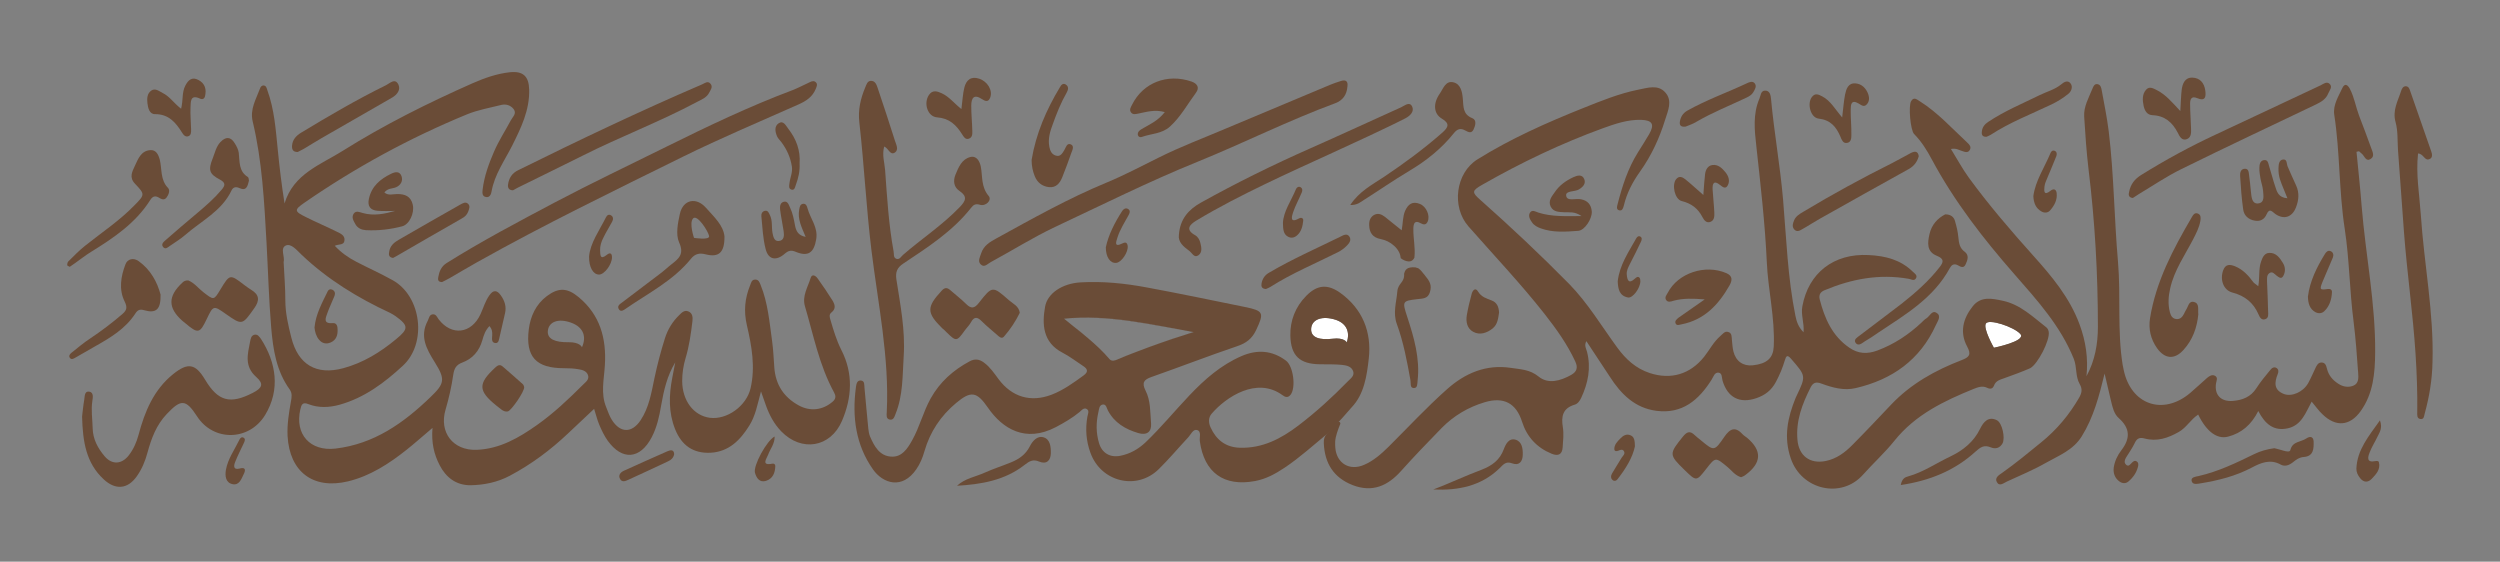 <?xml version="1.0" encoding="utf-8"?>
<!-- Generator: Adobe Illustrator 27.0.1, SVG Export Plug-In . SVG Version: 6.00 Build 0)  -->
<svg version="1.1" id="Layer_1" xmlns="http://www.w3.org/2000/svg" xmlns:xlink="http://www.w3.org/1999/xlink" x="0px" y="0px"
	 viewBox="0 0 380.69 85.53" style="enable-background:new 0 0 380.69 85.53;" xml:space="preserve">
<rect x="0" y="0" width="380.69" height="85.53" fill="#808080" stroke="none"/>
<style type="text/css">
	.st0{fill:#6A4C37;}
	.st1{fill:#FFFFFF;}
	.st2{fill:#3F180E;}
	.st3{fill:#694B36;}
</style>
<g>
	<path id="XMLID_288_" class="st0" d="M27.73,48.82c0.16,0.14,0.33,0.28,0.49,0.4c1.95,1.64,2.2,1.59,3.28-0.68
		c0.96-2.02,1.03-2.04,2.79-0.8c2.6,1.83,2.58,1.81,4.44-0.82c0.82-1.15,0.78-2.02-0.45-2.77c-0.37-0.23-0.71-0.47-1.05-0.73
		c-2.23-1.71-2.23-1.71-3.69,0.7c-0.99,1.64-0.98,1.6-2.58,0.37c-0.78-0.61-1.41-1.45-2.3-1.79c-0.44-0.02-0.7,0.14-0.92,0.37
		C25.55,45.12,25.57,46.88,27.73,48.82z"/>
	<path id="XMLID_287_" class="st0" d="M20.61,47.74c0.33-0.51,0.66-0.7,1.31-0.51c1.85,0.54,2.58-0.09,2.53-2.37
		c-0.49-1.86-1.48-3.76-3.33-5.09c-0.77-0.56-1.71-0.37-2.02,0.49c-0.7,1.83-1.03,3.83-0.12,5.65c0.45,0.91,0.3,1.34-0.31,1.88
		c-1.57,1.36-3.22,2.6-4.95,3.76c-0.98,0.64-1.86,1.39-2.79,2.13c-0.24,0.19-0.52,0.47-0.3,0.8c0.24,0.35,0.58,0.14,0.85-0.02
		c1.01-0.58,2.02-1.17,3.03-1.74C16.84,51.41,19.11,50.05,20.61,47.74z"/>
	<path id="XMLID_286_" class="st0" d="M11.4,40.09c0.82-0.58,1.62-1.22,2.47-1.74c3.45-2.13,6.78-4.37,9.01-7.89
		c0.35-0.56,0.73-0.71,1.31-0.37c0.37,0.23,0.78,0.45,1.15,0.02c0.35-0.44,0.59-1.13,0.26-1.48c-1.22-1.24-0.91-2.88-1.27-4.32
		c-0.21-0.77-0.56-1.52-1.45-1.45c-1.38,0.1-1.83,1.29-2.32,2.35c-0.42,0.91-0.94,1.79,0,2.77c1.55,1.62,1.5,1.67-0.09,3.29
		c-2.27,2.34-4.98,4.13-7.51,6.15c-0.91,0.73-1.73,1.57-2.56,2.39c-0.12,0.12-0.17,0.38-0.16,0.58c0,0.07,0.23,0.16,0.38,0.24
		C10.88,40.45,11.14,40.28,11.4,40.09z"/>
	<path id="XMLID_285_" class="st0" d="M24.87,37.65c0.33,0.37,0.68,0.02,0.98-0.19c0.78-0.54,1.62-1.05,2.34-1.67
		c2.46-2.16,5.56-3.62,7.06-6.78c0.26-0.54,0.68-0.61,1.2-0.37c1.1,0.49,1.25-0.3,1.46-1.12c-0.03-0.17-0.03-0.47-0.16-0.56
		c-1.41-0.87-1.24-2.32-1.39-3.68c-0.07-0.51-0.33-1.01-0.61-1.46c-0.63-1.05-1.39-1.03-2.2-0.17c-0.63,0.68-0.82,1.6-1.15,2.44
		c-0.71,1.78-0.56,2.39,1.06,3.24c0.94,0.49,0.84,0.92,0.28,1.57c-1.1,1.31-2.37,2.42-3.68,3.52c-1.66,1.38-3.26,2.77-4.86,4.16
		C24.91,36.84,24.46,37.19,24.87,37.65z"/>
	<path id="XMLID_284_" class="st0" d="M30.49,15.03c0.35,0.16,0.64,0,0.73-0.38c0.24-1.03,0.02-1.92-0.98-2.46
		c-0.99-0.54-1.57-0.02-2.02,0.85c-0.54,1.03-0.31,2.18-0.64,3.52c-1.1-0.84-1.74-1.88-2.81-2.4c-0.56-0.28-1.13-0.8-1.76-0.35
		c-0.61,0.45-0.64,1.2-0.56,1.9c0.09,0.75,0.3,1.69,1.17,1.67c2.07,0,3.14,1.27,4.1,2.81c0.19,0.31,0.45,0.66,0.87,0.58
		c0.54-0.12,0.51-0.63,0.51-1.05c-0.02-1.12-0.14-2.23-0.09-3.35C29.07,15.57,28.9,14.29,30.49,15.03z"/>
	<path id="XMLID_283_" class="st0" d="M36.48,71.35c-0.99,0.24-0.89-0.44-0.68-0.98c0.4-1.03,0.92-2,1.38-3.01
		c0.1-0.23,0.21-0.54-0.09-0.71c-0.28-0.17-0.52,0.05-0.63,0.3c-0.73,1.52-1.76,2.91-2.06,4.6c-0.16,0.92-0.05,1.97,1.03,2.18
		c1.03,0.21,1.34-0.85,1.71-1.59C37.44,71.54,37.35,71.09,36.48,71.35z"/>
	<path id="XMLID_282_" class="st0" d="M126.47,48.75c-0.12-0.42-0.28-0.84,0.14-1.17c0.75-0.58,0.51-1.25,0.14-1.85
		c-0.7-1.13-1.46-2.23-2.23-3.31c-0.3-0.44-0.87-0.78-1.08-0.09c-0.42,1.39-1.32,2.75-0.87,4.29c1.31,4.43,2.18,9.01,4.43,13.12
		c0.28,0.51,0.33,0.96-0.19,1.41c-1.52,1.32-3.42,1.55-5.19,0.58c-2.28-1.25-3.52-3.17-3.71-5.77c-0.1-1.38-0.16-2.77-0.35-4.13
		c-0.4-2.84-0.63-5.72-1.73-8.42c-0.16-0.4-0.3-0.85-0.84-0.84c-0.56,0.02-0.61,0.51-0.77,0.89c-0.8,1.97-0.99,3.9-0.49,6.06
		c0.73,3.14,1.32,6.36,0.56,9.62c-0.64,2.7-3.59,4.81-6.19,4.48c-2.49-0.33-4.2-2.61-4.22-5.59c0-1.18,0.17-2.34,0.51-3.47
		c0.56-1.85,0.82-3.73,1.05-5.65c0.07-0.58,0.03-1.24-0.64-1.5c-0.59-0.23-1.01,0.21-1.38,0.58c-1.01,0.98-1.73,2.16-2.16,3.5
		c-0.64,2.02-1.18,4.08-1.62,6.17c-0.45,2.18-0.82,4.41-2.09,6.33c-1.32,1.99-3.1,1.99-4.39-0.07c-0.37-0.58-0.58-1.25-0.84-1.88
		c-0.89-2.13-0.33-4.29-0.21-6.47c0.24-4.03-0.73-7.6-3.97-10.3c-1.73-1.45-3.07-1.53-4.88-0.17c-1.67,1.25-2.49,3.08-2.74,5.05
		c-0.52,4.2,1.12,5.92,5.35,5.92c0.75,0,1.5,0.03,2.23,0.16c0.58,0.09,1.2,0.26,1.43,0.87c0.24,0.68-0.33,1.06-0.73,1.46
		c-2.21,2.21-4.51,4.39-7.07,6.19c-2.74,1.93-5.65,3.62-9.17,3.75c-3.59,0.12-5.72-2.67-4.72-6.1c0.51-1.73,0.91-3.5,1.17-5.28
		c0.14-0.96,0.42-1.55,1.36-1.9c1.6-0.59,2.61-1.76,3.08-3.42c0.21-0.75,0.45-1.5,1.08-2.14c0.42,0.49,0.45,0.92,0.42,1.43
		c-0.02,0.45-0.16,1.1,0.49,1.15c0.52,0.05,0.54-0.58,0.64-0.96c0.3-1.18,0.52-2.39,0.82-3.57c0.24-1.01-0.05-1.9-0.63-2.72
		c-0.56-0.8-1.13-0.91-1.74-0.03c-0.63,0.87-0.92,1.92-1.36,2.88c-1.39,3.01-4.41,3.36-6.38,0.78c-0.24-0.33-0.4-0.82-0.92-0.75
		c-0.51,0.07-0.54,0.59-0.73,0.96c-1.27,2.39-0.21,4.29,1.05,6.31c1.66,2.65,1.52,3.26-0.66,5.35c-4.08,3.94-8.59,7.13-14.45,7.82
		c-3.85,0.45-6.22-2.18-5.35-5.96c0.17-0.75,0.35-1.17,1.25-0.8c1.53,0.59,3.14,0.52,4.71,0.09c3.8-1.06,6.85-3.35,9.67-5.96
		c3.68-3.4,2.84-10.54-1.55-13c-1.81-1.01-3.71-1.86-5.54-2.81c-1.22-0.63-2.32-1.39-3.29-2.44c0.61-0.3,1.43-0.03,1.48-0.87
		c0.05-0.71-0.59-0.99-1.1-1.24c-1.57-0.78-3.19-1.46-4.76-2.25c-1.81-0.89-1.83-1.1-0.23-2.21C54.13,25.5,62.39,21,71.12,17.41
		c1.66-0.68,3.47-0.99,5.21-1.43c0.7-0.17,1.41,0.03,1.88,0.63c0.52,0.68-0.14,1.17-0.42,1.71c-0.85,1.59-1.85,3.12-2.56,4.77
		c-0.8,1.85-1.5,3.76-1.74,5.79c-0.05,0.47-0.1,1.05,0.56,1.13c0.54,0.07,0.73-0.44,0.8-0.84c0.45-2.58,1.97-4.69,3.12-6.95
		c1.36-2.72,2.7-5.45,2.61-8.59c-0.05-2-0.92-2.84-2.93-2.63c-1.97,0.21-3.85,0.87-5.65,1.66c-6.81,3.01-13.49,6.34-19.8,10.3
		c-3.38,2.13-7.51,3.5-8.87,8.02c-0.44-2.79-0.77-5.47-1.03-8.17c-0.31-3.07-0.52-6.15-1.59-9.08c-0.1-0.3-0.16-0.66-0.52-0.71
		c-0.3-0.05-0.51,0.19-0.59,0.44c-0.59,1.62-1.57,3.15-1.12,5.04c1.46,6.08,1.76,12.3,2.11,18.52c0.24,4.3,0.35,8.61,0.71,12.9
		c0.28,3.29,0.78,6.57,2.81,9.38c0.42,0.59,0.31,1.2,0.19,1.85c-0.31,1.73-0.59,3.47-0.51,5.23c0.3,5.47,3.89,8.19,9.2,6.92
		c3.38-0.82,6.22-2.67,8.9-4.79c1.25-0.99,2.44-2.06,3.97-3.35c-0.19,2.28,0.24,4.03,1.08,5.66c0.98,1.92,2.56,3.08,4.69,3.07
		c2.07-0.03,4.13-0.45,6.01-1.45c3.26-1.73,6.2-3.92,8.87-6.45c1.31-1.24,2.63-2.47,3.96-3.73c0.28,0.85,0.47,1.69,0.8,2.46
		c0.35,0.82,0.75,1.66,1.27,2.39c2.2,3.05,4.93,2.84,6.69-0.51c0.8-1.52,1.17-3.19,1.45-4.88c0.4-2.28,0.92-4.53,2.14-6.53
		c-0.16,0.78-0.31,1.55-0.45,2.34c-0.51,2.65-0.59,5.28,0.44,7.84c0.99,2.47,2.77,3.71,5.42,3.57c2.77-0.16,4.5-1.93,5.87-4.13
		c0.94-1.48,1.24-3.21,1.78-5.21c0.33,0.94,0.54,1.53,0.75,2.13c0.52,1.46,1.24,2.82,2.34,3.96c3.08,3.17,7.49,2.47,9.24-1.59
		c1.53-3.57,1.74-7.23-0.09-10.8C127.37,51.81,126.92,50.28,126.47,48.75z M88.62,52.88c0,0-0.28-0.8-2.07-0.77
		c-1.95,0.03-3.29-0.45-3.12-1.78c0.16-1.32,1.57-1.9,3.52-1.2C88.9,49.83,89.32,51.31,88.62,52.88z M43.45,45.75
		c0-1.92-0.16-3.82-0.26-5.86c0.23-0.78-0.59-2.11,0.35-2.51c0.8-0.35,1.69,0.75,2.35,1.38c3.97,3.78,8.57,6.59,13.52,8.89
		c0.28,0.14,0.56,0.31,0.82,0.49c2.02,1.46,1.99,1.95,0.07,3.52c-2.4,1.99-5,3.59-8.03,4.41c-4.08,1.1-6.87-0.52-7.91-4.67
		C43.9,49.56,43.45,47.7,43.45,45.75z"/>
	<path id="XMLID_281_" class="st0" d="M294.16,24.26c3.43,6.41,7.86,12.11,12.63,17.55c3.45,3.94,6.97,7.82,8.99,12.81
		c0.52,1.29,0.23,2.7,0.91,3.87c0.45,0.78,0.31,1.36-0.09,2.07c-1.52,2.63-3.43,4.9-5.79,6.81c-1.95,1.59-3.89,3.19-5.94,4.64
		c-0.45,0.31-1.17,0.73-0.8,1.39c0.4,0.75,1.05,0.14,1.53-0.07c1.99-0.92,4.03-1.76,5.92-2.84c1.97-1.12,4.15-1.92,5.47-4.03
		c1.81-2.91,2.65-6.13,3.49-9.57c0.35,1.48,0.66,2.84,0.98,4.18c0.23,0.94,0.44,1.95,1.18,2.6c1.74,1.55,1.78,3.1,0.38,4.91
		c-0.58,0.75-1.01,1.66-1.15,2.63c-0.1,0.85,0.16,1.59,0.87,2.11c0.44,0.31,0.94,0.35,1.34,0.02c0.71-0.59,1.24-1.32,1.48-2.25
		c0.09-0.33,0.1-0.66-0.23-0.85c-0.3-0.16-0.51,0.05-0.7,0.23c-0.26,0.24-0.51,0.68-0.91,0.26c-0.31-0.31-0.17-0.71,0.02-1.05
		c0.44-0.73,0.96-1.43,1.32-2.2c0.33-0.71,0.73-0.92,1.5-0.71c1.88,0.51,3.55-0.05,5.21-0.99c1.17-0.66,1.83-1.92,2.96-2.65
		c1.27,2.6,2.88,3.8,4.55,3.36c2.06-0.54,3.55-1.81,4.6-3.9c1.05,2.02,2.39,3.1,4.51,2.63c2.09-0.47,2.7-2.37,3.62-4.06
		c0.61,0.71,1.06,1.38,1.64,1.92c2.04,1.99,4.18,1.81,5.82-0.47c1.92-2.67,2.18-5.77,2.21-8.89c0.07-7.51-1.46-14.9-2.06-22.36
		c-0.21-2.75-0.52-5.49-0.78-8.24c0.12-0.03,0.26-0.05,0.38-0.09c0.16,0.14,0.31,0.28,0.47,0.42c0.4,0.37,0.61,1.24,1.34,0.73
		c0.61-0.4,0.24-1.08,0.05-1.62c-0.59-1.66-1.22-3.31-1.85-4.95c-0.51-1.36-0.73-2.81-1.41-4.1c-0.35-0.64-0.78-0.85-1.13-0.12
		c-0.59,1.29-1.46,2.6-1.24,4.08c0.89,5.77,0.7,11.62,1.6,17.41c0.71,4.64,0.73,9.38,1.34,14.06c0.33,2.6,0.51,5.23,0.7,7.84
		c0.05,0.73,0.12,1.6-0.73,1.95c-0.78,0.31-1.59,0.17-2.3-0.3c-0.84-0.54-1.46-1.25-1.71-2.25c-0.12-0.47-0.24-0.99-0.87-0.98
		c-0.49,0.02-0.7,0.44-0.89,0.84c-0.37,0.77-0.7,1.57-1.12,2.32c-0.77,1.34-2.47,2.09-3.68,1.64c-1.57-0.61-1.46-1.76-0.94-3.05
		c0.12-0.3,0.16-0.66-0.16-0.89c-0.4-0.28-0.77,0-0.98,0.28c-0.75,0.91-1.5,1.81-2.14,2.81c-0.85,1.31-2.11,1.78-3.54,1.9
		c-1.83,0.16-2.86-0.92-2.58-2.68c0.07-0.42,0.33-0.87-0.17-1.15c-0.44-0.23-0.85,0.05-1.17,0.31c-0.89,0.77-1.74,1.59-2.63,2.34
		c-4.13,3.45-8.99,1.74-10.09-3.52c-0.05-0.26-0.1-0.52-0.16-0.78c-0.84-5.21-0.26-10.47-0.71-15.7c-0.58-6.6-0.61-13.26-1.41-19.85
		c-0.26-2.13-0.7-4.22-1.08-6.33c-0.07-0.35-0.16-0.78-0.61-0.87c-0.47-0.09-0.64,0.31-0.78,0.66c-0.56,1.38-1.36,2.74-1.27,4.27
		c0.16,2.67,0.35,5.35,0.66,8c0.98,7.98,1.43,15.98,1.43,24.01c0,2.61-0.45,5.16-1.74,7.53c0.28-2.72-0.1-5.31-1.05-7.88
		c-1.5-4.08-4.22-7.32-7.04-10.46c-3.43-3.83-6.78-7.72-9.81-11.87c-0.99-1.36-1.79-2.86-2.74-4.39c0.77-0.16,1.17,0.14,1.62,0.28
		c0.45,0.14,0.96,0.42,1.27-0.17c0.24-0.47-0.1-0.8-0.42-1.1c-2.35-2.18-4.5-4.58-7.23-6.29c-0.47-0.3-0.91-0.7-1.32,0.03
		c-0.4,0.71-0.1,4.37,0.47,4.97C292.63,21.58,293.43,22.9,294.16,24.26z"/>
	<path id="XMLID_280_" class="st0" d="M137.57,40.12c3.71-2.47,7.49-4.9,10.3-8.47c0.35-0.45,0.68-0.68,1.34-0.47
		c0.92,0.28,1.88-0.71,1.34-1.34c-1.17-1.38-0.91-2.96-1.2-4.48c-0.16-0.78-0.63-1.69-1.59-1.45c-1.31,0.33-1.79,1.55-2.27,2.7
		c-0.38,0.96-0.24,1.88,0.58,2.44c1.29,0.87,1.01,1.52,0.07,2.49c-2.63,2.74-5.8,4.81-8.64,7.28c-0.3,0.26-0.54,0.78-1.03,0.58
		c-0.47-0.19-0.31-0.73-0.4-1.13c-0.75-4.1-0.99-8.23-1.29-12.37c-0.09-1.15-0.49-2.3-0.14-3.59c0.7,0.3,0.89,1.41,1.64,0.91
		c0.61-0.42,0.19-1.2,0-1.78c-0.85-2.68-1.73-5.37-2.63-8.03c-0.16-0.49-0.37-1.1-1.01-1.1c-0.58,0-0.7,0.59-0.89,1.01
		c-0.71,1.71-1.12,3.4-0.89,5.37c0.73,6.45,1.05,12.93,1.83,19.36c1.01,8.23,2.75,16.38,2.34,24.73c-0.02,0.4-0.12,0.96,0.4,1.1
		c0.64,0.17,0.77-0.44,0.94-0.85c1.15-2.82,1.05-5.84,1.24-8.8c0.26-3.96-0.52-7.84-1.12-11.73
		C136.35,41.44,136.59,40.76,137.57,40.12z"/>
	<path id="XMLID_279_" class="st0" d="M38.71,50.98c-0.49,0.14-0.54,0.64-0.63,1.05c-0.37,1.92-0.91,3.75,0.96,5.4
		c1.17,1.03,0.89,1.66-0.54,2.39c-3.47,1.79-5.3,1.29-7.28-2.02c-1.46-2.44-2.61-2.63-4.84-0.84c-2.98,2.39-4.34,5.72-5.28,9.25
		c-0.31,1.15-0.77,2.2-1.5,3.14c-1.06,1.36-2.53,1.45-3.64,0.16c-1.06-1.24-1.81-2.63-1.85-4.3c-0.03-1.38-0.26-2.74-0.05-4.13
		c0.07-0.51,0.26-1.36-0.52-1.45c-0.68-0.07-0.63,0.73-0.71,1.22c-0.17,0.99-0.26,2-0.33,2.58c0.1,3.85,0.61,7.09,3.31,9.58
		c1.78,1.64,3.62,1.48,5-0.45c0.78-1.1,1.29-2.3,1.64-3.61c0.59-2.16,1.34-4.22,2.95-5.91c2.16-2.28,2.89-2.28,4.6,0.35
		c2.49,3.87,7.93,3.8,10.37-0.19c2.37-3.9,1.66-8.03-0.63-11.59C39.48,51.27,39.23,50.84,38.71,50.98z"/>
	<path id="XMLID_278_" class="st0" d="M203.32,15.72c1.18-0.44,1.76-1.31,1.86-2.53c0.12-0.82-0.24-1.1-1.01-0.85
		c-0.56,0.17-1.12,0.37-1.66,0.59c-5.3,2.21-10.58,4.43-15.88,6.66c-3.36,1.43-6.8,2.72-10.09,4.36c-2.67,1.32-5.3,2.72-8.03,3.85
		c-5.8,2.4-11.27,5.47-16.76,8.49c-0.96,0.52-1.97,1.1-2.34,2.28c-0.17,0.56-0.56,1.17-0.1,1.66c0.56,0.61,1.08-0.07,1.55-0.31
		c3.28-1.78,6.43-3.76,9.78-5.35c7.2-3.38,14.32-6.94,21.7-9.93C189.41,21.77,196.19,18.35,203.32,15.72z"/>
	<path id="XMLID_277_" class="st0" d="M124.31,12.62c-0.28-0.38-0.66-0.28-1.01-0.1c-0.87,0.4-1.71,0.85-2.6,1.2
		c-6.57,2.47-12.91,5.49-19.2,8.61c-5.66,2.81-11.38,5.52-16.97,8.47c-5.59,2.96-11.19,5.91-16.54,9.27
		c-0.8,0.51-1.1,1.27-1.25,2.11c-0.07,0.35-0.09,0.78,0.58,0.77c0.33-0.17,0.71-0.35,1.08-0.56c1.43-0.82,2.84-1.67,4.27-2.47
		c10.25-5.75,20.82-10.87,31.35-16.07c5.77-2.84,11.69-5.33,17.58-7.95c1.17-0.52,2.13-1.15,2.63-2.39
		C124.33,13.21,124.52,12.92,124.31,12.62z"/>
	<path id="XMLID_276_" class="st0" d="M365.15,22.75c0.31,4.22,0.61,8.43,0.92,12.63c0.47,6.19,1.36,12.34,1.76,18.52
		c0.19,2.95,0.3,5.87,0.26,8.82c0,0.42-0.09,0.98,0.44,1.08c0.61,0.12,0.59-0.47,0.7-0.85c0.7-2.54,1.12-5.09,1.18-7.74
		c0.23-7.58-1.29-15.02-1.78-22.53c-0.21-3.08-0.77-6.13-0.42-9.31c0.89,0.05,0.98,1.22,1.78,0.84c0.47-0.21,0.37-0.75,0.23-1.15
		c-1.06-3.08-2.14-6.17-3.22-9.24c-0.1-0.3-0.23-0.64-0.59-0.68c-0.47-0.05-0.66,0.35-0.77,0.68c-0.49,1.55-1.36,2.98-0.85,4.79
		C365.15,19.92,365.07,21.35,365.15,22.75z"/>
	<path id="XMLID_275_" class="st0" d="M215.03,16.21c-0.4-0.8-1.13-0.12-1.66,0.12c-4.6,2.07-9.18,4.2-13.8,6.24
		c-5.68,2.51-11.26,5.26-16.69,8.28c-1.85,1.03-3.19,2.47-3.36,4.91c-0.16,1.08,0.68,1.78,1.55,2.42c0.44,0.31,0.77,1.15,1.41,0.7
		c0.64-0.44,0.47-1.24,0.3-1.92c-0.12-0.47-0.37-0.91-0.8-1.15c-1.52-0.85-0.82-1.6,0.16-2.2c1.73-1.05,3.5-2.02,5.28-2.96
		c6.83-3.57,13.92-6.6,20.89-9.88c1.92-0.91,3.85-1.81,5.73-2.77C214.71,17.64,215.41,16.98,215.03,16.21z"/>
	<path id="XMLID_274_" class="st0" d="M215.38,39.23c0.17-1.5-0.19-2.95-0.16-4.41c0.02-0.75,0.17-1.36,1.13-0.82
		c0.44,0.24,0.8,0.28,1.05-0.26c0.4-0.89-0.19-2.28-1.17-2.68c-1.13-0.47-1.81,0.02-2.27,1.06c-0.38,0.89-0.31,1.86-0.52,2.95
		c-0.94-0.75-1.76-1.43-2.58-2.07c-0.49-0.38-1.05-0.59-1.64-0.26c-0.56,0.33-0.75,0.89-0.73,1.52c0.02,1.17,0.54,1.92,1.74,2.14
		c0.78,0.16,1.45,0.47,2.09,1.06c0.66,0.61,0.92,1.24,0.98,1.86C213.41,39.42,214.82,40.43,215.38,39.23z"/>
	<path id="XMLID_273_" class="st0" d="M216.96,41.91c-0.44-0.52-0.58-0.78-0.99-1.06c-0.02-0.02-0.4-0.14-0.45-0.14
		c-1.31-0.09-1.55,0.37-1.71,0.99c0.1,1.34-0.92,1.39-1.03,2.67c-0.14,1.69-0.7,3.28-0.07,4.98c1.01,2.77,1.55,5.66,2.07,8.56
		c0.09,0.44-0.12,1.17,0.51,1.18c0.61,0.02,0.52-0.7,0.58-1.15c0.38-3.38-0.56-6.57-1.59-9.72c-0.75-2.32-0.78-2.4,1.57-2.67
		c0.8-0.09,1.6-0.05,1.9-1.08C218.06,43.41,217.73,42.84,216.96,41.91z"/>
	<path id="XMLID_272_" class="st0" d="M77.36,28.11c-0.05,0.47,0.09,0.85,0.75,0.87c0.21-0.12,0.49-0.28,0.77-0.42
		c3.28-1.62,6.57-3.22,9.85-4.86c5.73-2.89,11.76-5.16,17.43-8.19c0.7-0.37,1.46-0.64,1.85-1.43c0.21-0.42,0.58-0.85,0.19-1.32
		c-0.42-0.51-0.87-0.09-1.29,0.09c-9.46,4.06-18.75,8.49-27.97,13.05C77.95,26.37,77.5,27.12,77.36,28.11z"/>
	<path id="XMLID_271_" class="st0" d="M324.78,30.15c0.26-0.17,0.56-0.38,0.89-0.58c2.16-1.29,4.25-2.72,6.5-3.82
		c6.81-3.36,13.68-6.59,20.53-9.86c0.8-0.38,1.52-0.84,1.85-1.69c0.19-0.47,0.7-0.99,0.17-1.45c-0.42-0.38-0.91,0.02-1.32,0.23
		c-5.33,2.49-10.65,5.02-15.96,7.49c-3.94,1.83-7.74,3.9-11.41,6.19c-0.98,0.61-1.59,1.41-1.81,2.53
		C324.11,29.63,324.08,30.07,324.78,30.15z"/>
	<path id="XMLID_270_" class="st0" d="M333.94,36.48c0.47-0.91,0.94-1.81,1.12-2.82c0.07-0.42,0.12-0.92-0.35-1.13
		c-0.54-0.23-0.77,0.24-0.98,0.59c-2.81,4.81-5.42,9.72-6.33,15.32c-0.26,1.66,0.09,3.19,1.06,4.57c1.18,1.66,2.65,1.79,4.01,0.3
		c1.43-1.55,2.09-3.45,2.28-5.44c-0.09-0.75,0.21-1.66-0.64-1.88c-0.84-0.23-0.89,0.73-1.24,1.22c-0.12,0.17-0.19,0.38-0.3,0.58
		c-0.24,0.44-0.52,0.82-1.1,0.8c-0.66-0.03-0.91-0.52-1.05-1.05c-0.31-1.22-0.23-2.42,0.05-3.64
		C331.1,41.13,332.69,38.88,333.94,36.48z"/>
	<path id="XMLID_269_" class="st0" d="M144.17,50.63c1.43,1.39,1.52,1.39,2.72-0.28c0.31-0.44,0.71-0.8,0.96-1.27
		c0.54-0.99,1.05-0.77,1.69-0.12c0.71,0.71,1.5,1.34,2.25,2c0.31,0.28,0.71,0.71,1.08,0.31c0.98-1.12,1.79-2.35,2.42-3.64
		c-0.16-1.05-1.05-1.38-1.66-1.92c-2.49-2.2-2.53-2.2-4.58,0.42c-0.64,0.82-1.15,0.94-1.92,0.17c-0.75-0.75-1.6-1.39-2.39-2.09
		c-0.47-0.42-0.85-0.49-1.34,0.05c-2.32,2.51-2.32,3.35,0.07,5.72C143.72,50.17,143.95,50.4,144.17,50.63z"/>
	<path id="XMLID_268_" class="st0" d="M265.13,72.67c0.19-0.09,0.44-0.17,0.64-0.33c2.51-1.85,2.58-3.73,0.26-5.68
		c-0.21-0.17-0.45-0.3-0.63-0.49c-1.13-1.25-1.93-0.96-2.84,0.37c-1.5,2.2-1.57,2.16-3.54,0.52c-0.33-0.28-0.68-0.52-0.98-0.82
		c-0.66-0.64-1.13-0.52-1.71,0.17c-2.21,2.72-2.21,2.82,0.21,5.18c1.78,1.73,1.78,1.73,3.29-0.21c1.41-1.79,1.39-1.78,3.21-0.28
		C263.7,71.63,264.17,72.39,265.13,72.67z"/>
	<path id="XMLID_267_" class="st0" d="M289.58,46.24c-2.11,1.64-4.27,3.21-6.38,4.84c-0.35,0.28-0.99,0.61-0.64,1.12
		c0.42,0.59,0.98,0.05,1.39-0.21c0.7-0.4,1.36-0.85,2.02-1.31c4.13-2.75,8.47-5.28,10.94-9.86c0.26-0.47,0.61-0.73,1.18-0.45
		c0.42,0.23,0.92,0.56,1.22-0.1c0.3-0.63,0.58-1.39-0.12-1.92c-0.8-0.58-0.89-1.34-0.98-2.21c-0.07-0.84-0.28-1.69-0.52-2.51
		c-0.17-0.59-0.63-0.99-1.48-0.99c-1.18,0.61-2.07,1.57-2.4,3.03c-0.3,1.32-0.44,2.65,1.12,3.28c1.1,0.44,1.08,0.91,0.42,1.74
		C293.69,42.82,291.68,44.58,289.58,46.24z"/>
	<path id="XMLID_266_" class="st0" d="M207.69,30.45c2.3-1.46,4.53-3.01,6.88-4.41c2.61-1.55,4.93-3.4,6.81-5.75
		c0.54-0.68,1.05-0.82,1.78-0.4c0.44,0.24,0.91,0.47,1.22-0.16c0.3-0.61,0.51-1.45-0.17-1.73c-1.5-0.59-1.34-1.78-1.46-3
		c-0.09-0.98-0.3-2.21-1.45-2.47c-1.18-0.28-1.53,0.98-2.06,1.73c-1.05,1.5-0.94,3.05,0.31,3.8c1.32,0.78,0.94,1.36,0.09,2.13
		c-2.81,2.47-5.82,4.69-8.92,6.76c-1.78,1.18-3.75,2.2-5.11,4.27C206.68,31.25,207.17,30.78,207.69,30.45z"/>
	<path id="XMLID_265_" class="st0" d="M173.87,19.64c-0.33,0.19-0.64,0.44-0.61,0.85c0.03,0.31,0.33,0.47,0.59,0.37
		c1.43-0.52,3.07-0.47,4.29-1.57c1.64-1.48,2.68-3.42,3.97-5.16c0.58-0.77,0.24-1.39-0.66-1.71c-3.68-1.27-7.39,0.16-9.06,3.52
		c-0.19,0.38-0.47,0.77-0.16,1.18c0.31,0.4,0.75,0.24,1.18,0.16c1.22-0.24,2.44-0.64,3.96-0.21
		C176.32,18.42,175.03,18.96,173.87,19.64z"/>
	<path id="XMLID_264_" class="st0" d="M349.63,31.56c0.42-1.1,0.52-2.18,0.03-3.28c-0.44-0.98-0.89-1.93-1.31-2.93
		c-0.17-0.4-0.05-1.15-0.71-1.06c-0.63,0.09-0.66,0.8-0.68,1.31c-0.02,0.58,0.05,1.18,0.23,1.73c0.3,0.91,0.7,1.76,1.13,2.86
		c-1.39-0.1-1.6-1.01-1.86-1.79c-0.35-1.01-0.59-2.06-0.92-3.07c-0.14-0.42-0.16-1.08-0.85-0.94c-0.56,0.12-0.63,0.7-0.64,1.17
		c-0.02,0.52,0.07,1.06,0.16,1.59c0.1,0.63,0.35,1.25,0.4,1.88c0.05,0.75,0.3,1.86-0.78,1.95c-0.91,0.07-0.98-0.96-1.06-1.71
		c-0.09-0.85-0.16-1.71-0.28-2.54c-0.07-0.45-0.03-1.1-0.73-1.03c-0.59,0.07-0.68,0.68-0.64,1.13c0.1,1.71,0.23,3.42,0.47,5.11
		c0.14,0.92,0.82,1.5,1.76,1.66c0.85,0.16,1.48-0.21,1.81-0.99c0.44-0.99,0.84-0.37,1.31-0.03C347.8,33.5,349.05,33.08,349.63,31.56
		z"/>
	<path id="XMLID_263_" class="st0" d="M55.21,32.43c-0.44-0.12-0.99-0.4-1.34,0.09c-0.4,0.58-0.02,1.13,0.26,1.64
		c0.35,0.61,0.96,0.85,1.6,0.89c1.86,0.1,3.73-0.12,5.52-0.59c1.1-0.3,1.9-2.02,1.6-3.31c-0.3-1.27-1.2-1.62-2.4-1.6
		c-0.63,0-1.32,0.28-1.92-0.24c0.52-0.68,1.24-0.56,1.79-0.8c0.7-0.31,1.08-0.96,0.82-1.69c-0.3-0.82-1.01-0.64-1.6-0.35
		c-1.64,0.8-2.94,1.88-3.36,3.78c-0.26,1.15,0.21,1.76,1.32,1.85c0.89,0.07,1.78,0.02,2.67,0.02
		C58.56,32.57,56.92,32.92,55.21,32.43z"/>
	<path id="XMLID_262_" class="st0" d="M274.49,34.87c0.89-0.49,1.73-1.06,2.61-1.55c4.51-2.54,9.03-5.07,13.56-7.58
		c0.8-0.45,1.29-1.1,1.52-1.95c-0.12-0.82-0.61-0.78-1.17-0.51c-0.94,0.49-1.86,1.03-2.82,1.52c-4.64,2.32-9.18,4.79-13.61,7.46
		c-0.56,0.33-1.12,0.66-1.38,1.29c-0.19,0.45-0.35,0.94,0,1.36C273.6,35.4,274.08,35.12,274.49,34.87z"/>
	<path id="XMLID_261_" class="st0" d="M255.18,49.3c0.19,0.33,0.56,0.14,0.87,0.09c3.49-0.68,5.65-3,7.32-5.94
		c0.42-0.75,0.49-1.43-0.47-1.85c-3.24-1.41-7.39-0.02-8.94,2.98c-0.17,0.33-0.49,0.66-0.28,1.05c0.28,0.49,0.78,0.28,1.15,0.17
		c1.46-0.4,2.93-0.35,4.76-0.21c-1.55,1.08-2.77,1.93-3.99,2.79C255.32,48.62,254.95,48.89,255.18,49.3z"/>
	<path id="XMLID_260_" class="st0" d="M117.63,35.45c-0.16-0.89,0.03-1.81-0.38-2.67c-0.16-0.31-0.28-0.77-0.77-0.68
		c-0.44,0.09-0.59,0.51-0.54,0.87c0.17,1.67,0.23,3.4,0.66,5c0.42,1.59,1.6,1.79,2.88,0.68c0.54-0.47,0.96-0.61,1.67-0.31
		c1.92,0.8,2.81,0.14,3.14-1.93c0.3-1.79-0.89-3.1-1.32-4.67c-0.09-0.35-0.23-0.78-0.71-0.7c-0.45,0.07-0.49,0.52-0.56,0.87
		c-0.28,1.45,0.37,2.7,0.98,4.16c-1.17-0.21-1.46-0.94-1.62-1.74c-0.17-0.94-0.35-1.88-0.77-2.75c-0.19-0.4-0.35-1.03-0.96-0.85
		c-0.56,0.14-0.59,0.75-0.54,1.2c0.14,1.1,0.38,2.2,0.54,3.29c0.09,0.64,0.09,1.43-0.77,1.48
		C117.89,36.76,117.74,36.02,117.63,35.45z"/>
	<path id="XMLID_259_" class="st0" d="M162.42,14.12c0.23-0.4,0.4-0.94-0.16-1.27c-0.44-0.24-0.7,0.14-0.87,0.45
		c-2.07,3.43-3.64,7.06-4.3,11.05c0,0.89,0.16,1.71,0.49,2.51c0.4,0.98,1.17,1.53,2.18,1.64c1.06,0.1,1.64-0.61,2-1.52
		c0.49-1.24,0.96-2.47,1.39-3.73c0.16-0.42,0.47-1.03-0.1-1.27c-0.59-0.24-0.73,0.45-0.96,0.84c-0.31,0.49-0.58,1.1-1.32,0.87
		c-0.64-0.19-0.87-0.75-0.98-1.34c-0.23-1.2,0.1-2.32,0.52-3.43C160.9,17.27,161.55,15.64,162.42,14.12z"/>
	<path id="XMLID_258_" class="st0" d="M45.33,23.15c0.26-0.14,0.59-0.3,0.91-0.47c0.91-0.54,1.81-1.12,2.72-1.64
		c3.59-2.06,7.18-4.11,10.77-6.19c0.75-0.44,1.31-1.18,0.94-1.97c-0.51-1.06-1.31-0.19-1.88,0.09c-4.44,2.18-8.7,4.67-12.93,7.23
		c-0.77,0.47-1.32,1.06-1.39,2C44.44,22.71,44.58,23.15,45.33,23.15z"/>
	<path id="XMLID_257_" class="st0" d="M234.28,32.38c-0.44-0.14-0.98-0.52-1.31,0.02c-0.3,0.49,0.02,1.05,0.33,1.48
		c0.31,0.45,0.8,0.7,1.31,0.89c1.86,0.68,3.8,0.52,5.72,0.38c0.99-0.07,2.14-1.86,2.06-2.96c-0.09-1.01-0.61-1.66-1.67-1.85
		c-0.78-0.16-2.11,0.37-2.23-0.54c-0.12-0.8,1.31-0.56,1.95-0.96c0.58-0.35,1.1-0.87,0.8-1.57c-0.33-0.8-1.1-0.54-1.67-0.28
		c-1.12,0.52-2.13,1.24-2.82,2.28c-0.45,0.64-1.05,1.32-0.61,2.2c0.44,0.85,1.29,0.8,2.09,0.85c0.73,0.05,1.5-0.17,2.6,0.58
		C238.34,32.92,236.29,33.01,234.28,32.38z"/>
	<path id="XMLID_256_" class="st0" d="M345.51,41.64c0.52-0.44,0.85,0.12,1.22,0.38c0.33,0.24,0.68,0.49,0.94,0.03
		c0.38-0.64,0.35-1.38-0.03-1.99c-0.47-0.77-1.03-1.59-2.07-1.55c-0.73,0.02-1.03,0.64-1.25,1.29c-0.42,1.13-0.19,2.34-0.44,3.78
		c-0.38-0.31-0.63-0.44-0.77-0.63c-0.73-1.01-1.57-1.9-2.74-2.39c-0.77-0.31-1.46-0.4-1.83,0.59c-0.52,1.41,0,3.03,1.41,3.4
		c1.92,0.51,3.19,1.55,3.97,3.33c0.17,0.4,0.44,0.96,1.06,0.71c0.49-0.19,0.42-0.71,0.4-1.13c-0.03-1.5-0.1-3-0.16-4.48
		C345.22,42.51,345.13,41.97,345.51,41.64z"/>
	<path id="XMLID_255_" class="st0" d="M327.77,17.54c1.86,0.07,3.03,1.08,3.85,2.67c0.26,0.51,0.61,1.31,1.43,0.96
		c0.68-0.3,0.61-1.06,0.59-1.71c-0.03-1.22-0.14-2.46-0.14-3.68c0-0.68,0.21-1.2,1.06-0.84c1.29,0.54,1.38-0.23,1.25-1.17
		c-0.16-1.15-0.82-1.92-1.97-1.95c-1.13-0.03-1.5,0.91-1.62,1.85c-0.12,0.98-0.12,1.97-0.21,3.24c-1.24-1.32-2.21-2.51-3.62-3.21
		c-0.56-0.28-1.12-0.58-1.6-0.03c-0.61,0.7-0.54,1.59-0.37,2.44C326.59,16.87,326.94,17.5,327.77,17.54z"/>
	<path id="XMLID_254_" class="st0" d="M149.54,15.1c0.51,0.33,0.98,0.49,1.25-0.26c0.4-1.06-0.4-2.44-1.69-2.86
		c-1.25-0.42-1.97,0.23-2.25,1.34c-0.24,0.96-0.28,1.99-0.45,3.29c-1.12-0.89-1.86-1.88-2.98-2.4c-0.7-0.33-1.43-0.56-1.97,0.26
		c-0.84,1.25-0.21,3.29,1.24,3.4c1.9,0.14,2.93,1.17,3.83,2.6c0.21,0.33,0.47,0.82,0.98,0.66c0.58-0.17,0.58-0.73,0.56-1.2
		c-0.03-1.27-0.16-2.54-0.16-3.82C147.9,14.94,148.29,14.26,149.54,15.1z"/>
	<path id="XMLID_253_" class="st0" d="M304.93,67.53c0.45-0.82-0.03-3.12-0.85-3.54c-1.32-0.66-2.06,0.31-2.53,1.25
		c-0.99,2.06-2.63,3.35-4.6,4.29c-2.13,1.01-4.08,2.37-6.38,3.01c-0.44,0.12-0.94,0.3-1.13,1.32c4.43-0.66,8.21-2.21,11.36-5.07
		c0.77-0.7,1.32-1.08,2.32-0.68C303.83,68.42,304.51,68.26,304.93,67.53z"/>
	<path id="XMLID_252_" class="st0" d="M350.79,69.59c1.52-0.1,1.55-1.27,1.52-2.35c-0.02-0.64-0.42-0.94-1.12-0.47
		c-0.82,0.56-2.11,0.42-2.42,1.76c-0.09,0.35-0.64,0.21-1.03,0.1c-0.51-0.16-1.03-0.28-1.41-0.38c-1.15,0.16-2.13,0.44-3.05,0.89
		c-2.74,1.34-5.49,2.67-8.49,3.35c-0.44,0.1-1.18,0.16-1.06,0.73c0.14,0.66,0.87,0.45,1.38,0.38c2.7-0.44,5.33-1.1,7.79-2.4
		c1.38-0.73,2.81-1.34,4.41-0.45c0.66,0.37,1.36,0.05,1.93-0.42C349.7,69.95,350.17,69.64,350.79,69.59z"/>
	<path id="XMLID_251_" class="st0" d="M276.93,18.06c1.83,0.21,2.68,1.25,3.33,2.77c0.17,0.42,0.37,1.01,0.96,0.94
		c0.7-0.09,0.7-0.78,0.7-1.27c0.02-1.27-0.12-2.56-0.1-3.83c0-0.7,0.07-1.57,1.18-0.92c0.42,0.24,0.82,0.63,1.27,0.14
		c0.4-0.44,0.4-1.01,0.23-1.52c-0.33-0.91-0.98-1.6-1.95-1.67c-1.12-0.09-1.41,0.85-1.59,1.69c-0.21,1.08-0.28,2.18-0.44,3.49
		c-1.08-1.22-1.74-2.54-3.07-3.22c-0.58-0.3-1.06-0.52-1.55,0.12C275.15,15.76,275.69,17.92,276.93,18.06z"/>
	<path id="XMLID_250_" class="st0" d="M256.1,30.62c1.48,0.37,2.46,1.13,3.14,2.44c0.23,0.44,0.61,0.99,1.25,0.71
		c0.58-0.24,0.58-0.87,0.56-1.39c-0.05-1.17-0.19-2.34-0.26-3.52c-0.05-0.89,0.17-1.48,1.15-0.68c0.4,0.33,0.85,0.66,1.17,0.02
		c0.35-0.68,0.1-1.39-0.35-1.95c-0.51-0.63-1.12-1.24-2-1.12c-0.73,0.1-1.03,0.73-1.12,1.39c-0.12,0.99-0.17,1.99-0.26,3.17
		c-1.06-0.92-1.88-1.69-2.75-2.39c-0.42-0.33-0.94-0.59-1.41,0C254.55,28.18,255.02,30.36,256.1,30.62z"/>
	<path id="XMLID_249_" class="st0" d="M192.11,43.12c-0.09,0.47,0,0.85,0.66,0.89c0.19-0.09,0.44-0.17,0.66-0.31
		c3.28-2.09,6.87-3.57,10.33-5.31c0.47-0.24,0.91-0.56,1.27-0.92c0.37-0.37,0.8-0.85,0.47-1.41c-0.38-0.63-0.99-0.21-1.43,0
		c-3.62,1.78-7.32,3.4-10.8,5.45C192.64,41.86,192.25,42.4,192.11,43.12z"/>
	<path id="XMLID_248_" class="st0" d="M302.49,20.83c0.16-0.07,0.42-0.16,0.64-0.3c2.91-1.9,6.17-3.15,9.29-4.64
		c0.91-0.44,1.78-0.98,2.56-1.62c0.42-0.35,0.73-1.05,0.3-1.59s-1.03-0.16-1.41,0.17c-0.98,0.8-2.2,1.1-3.29,1.64
		c-2.63,1.29-5.35,2.42-7.81,4.06c-0.58,0.38-0.94,0.85-0.99,1.55C301.74,20.57,301.91,20.85,302.49,20.83z"/>
	<path id="XMLID_247_" class="st0" d="M75.38,56c-2.61,2.42-2.58,3.52,0.19,5.75c0.24,0.19,0.49,0.4,0.75,0.59
		c0.3,0.23,0.63,0.4,1.03,0.3c0.52-0.14,2.51-3,2.47-3.69c-0.03-0.09-0.07-0.33-0.21-0.45c-1.03-0.92-2.06-1.83-3.1-2.72
		C76.07,55.42,75.72,55.68,75.38,56z"/>
	<path id="XMLID_246_" class="st0" d="M158.9,66.59c-0.96-0.28-1.69,0.59-2.09,1.39c-0.63,1.24-1.64,1.93-2.84,2.42
		c-1.32,0.54-2.7,0.98-4.01,1.57c-1.41,0.64-3.01,0.87-4.23,2c3.69-0.21,7.28-0.82,10.28-3.17c0.75-0.58,1.29-0.91,2.23-0.51
		c1.13,0.47,1.76-0.17,1.78-1.29C160.03,68.05,159.93,66.89,158.9,66.59z"/>
	<path id="XMLID_245_" class="st0" d="M59.85,39.28c0.14-0.07,0.33-0.17,0.52-0.28c3.31-1.92,6.62-3.83,9.95-5.73
		c0.44-0.24,0.78-0.54,0.96-1.01c0.14-0.4,0.37-0.84,0.02-1.2c-0.38-0.4-0.8-0.12-1.17,0.07c-3.14,1.78-6.29,3.57-9.41,5.38
		c-0.7,0.4-1.32,0.92-1.45,1.79C59.17,38.78,59.19,39.18,59.85,39.28z"/>
	<path id="XMLID_244_" class="st0" d="M256.68,19.28c0.45-0.19,1.06-0.38,1.6-0.71c2.44-1.43,5.07-2.47,7.62-3.68
		c0.45-0.21,0.85-0.44,1.1-0.87c0.23-0.42,0.54-0.87,0.21-1.32c-0.33-0.42-0.82-0.19-1.18-0.03c-3.03,1.43-6.2,2.54-9.13,4.2
		c-0.64,0.37-0.99,0.96-1.1,1.67C255.73,19.07,255.94,19.37,256.68,19.28z"/>
	<path id="XMLID_243_" class="st0" d="M230.24,70.55c1.12,0.42,1.62-0.3,1.64-1.29c0.02-0.91-0.09-1.99-1.08-2.3
		c-1.03-0.31-1.52,0.68-1.81,1.45c-0.61,1.64-1.76,2.49-3.38,3.12c-2.47,0.92-4.86,2.06-7.35,3.01c3.78,0.17,7.28-0.51,10.09-3.24
		C228.92,70.74,229.3,70.2,230.24,70.55z"/>
	<path id="XMLID_242_" class="st0" d="M227.31,50c0.75-0.61,0.84-1.57,0.96-2.42c-0.05-0.85-0.31-1.52-1.13-1.83
		c-0.78-0.3-1.57-0.52-2.07-1.36c-0.42-0.71-0.84-0.12-0.96,0.33c-0.3,1.08-0.56,2.18-0.75,3.28c-0.17,1.01,0.05,2.04,0.98,2.53
		C225.34,51.08,226.44,50.71,227.31,50z"/>
	<path id="XMLID_241_" class="st0" d="M354.02,38.69c-1.24,2.02-2.28,4.11-2.58,6.47c0.03,0.99,0.23,1.86,1.13,2.37
		c0.45,0.24,0.98,0.23,1.36-0.14c0.82-0.78,1.12-1.81,1.17-2.89c0.02-0.37-0.21-0.54-0.64-0.49c-1.2,0.17-1.27,0.09-0.8-1.08
		c0.51-1.24,1.06-2.46,1.57-3.69c0.14-0.35,0.12-0.78-0.3-0.98C354.49,38.05,354.21,38.38,354.02,38.69z"/>
	<path id="XMLID_240_" class="st0" d="M311.79,27.02c0.44-1.08,0.92-2.16,1.34-3.24c0.1-0.28,0.12-0.66-0.26-0.82
		c-0.31-0.12-0.54,0.1-0.63,0.35c-0.91,2.2-2.3,4.22-2.61,6.55c0.05,1.06,0.37,1.86,1.25,2.35c0.47,0.26,0.98,0.21,1.32-0.19
		c0.64-0.73,1.1-1.6,0.98-2.61c-0.05-0.52-0.4-0.78-0.91-0.38c-1.1,0.89-1.01-0.03-0.94-0.66C311.38,27.9,311.62,27.45,311.79,27.02
		z"/>
	<path id="XMLID_239_" class="st0" d="M359.39,72.81c0.56,0.7,1.22,0.68,1.78,0.09c0.64-0.68,1.36-1.41,1.08-2.51
		c-0.05-0.23-0.35-0.21-0.56-0.17c-1.38,0.28-1.12-0.64-0.85-1.32c0.31-0.84,0.82-1.6,1.2-2.42c0.3-0.64,0.8-1.25,0.37-2.47
		c-1.73,2.44-3.47,4.48-3.59,7.35C358.81,71.89,359.04,72.38,359.39,72.81z"/>
	<path id="XMLID_238_" class="st0" d="M120.04,19.61c-0.37-0.47-0.73-1.31-1.45-0.85c-0.71,0.45-0.56,1.31-0.26,2
		c0.14,0.33,0.44,0.59,0.66,0.89c0.84,1.12,1.39,2.35,1.6,3.75c0.12,0.87-0.28,1.66-0.37,2.49c-0.05,0.37-0.16,0.84,0.28,0.98
		c0.51,0.16,0.56-0.38,0.68-0.7c0.4-1.05,0.64-2.13,0.58-3.28C121.9,22.92,121.26,21.18,120.04,19.61z"/>
	<path id="XMLID_237_" class="st0" d="M93.2,33.79c0.19-0.35,0.24-0.75-0.14-0.99c-0.33-0.23-0.64-0.02-0.78,0.28
		c-1.01,2.02-2.39,3.9-2.58,5.96c-0.03,1.69,0.64,2.77,1.52,2.77c0.82,0,1.97-1.55,1.97-2.63c0-0.66-0.33-0.75-0.78-0.38
		c-1.05,0.85-0.99,0-1.03-0.64c-0.03-0.71,0.19-1.38,0.51-1.99C92.28,35.35,92.77,34.6,93.2,33.79z"/>
	<path id="XMLID_236_" class="st0" d="M171.86,32.75c0.17-0.31,0.33-0.73-0.14-0.96c-0.33-0.16-0.64,0.05-0.82,0.31
		c-1.15,1.78-2.11,3.66-2.51,5.56c0,1.52,0.68,2.46,1.59,2.37c0.8-0.07,1.86-1.66,1.74-2.58c-0.07-0.49-0.3-0.63-0.77-0.4
		c-1.41,0.71-0.96-0.3-0.78-0.91C170.56,34.93,171.25,33.86,171.86,32.75z"/>
	<path id="XMLID_235_" class="st0" d="M249.91,36.74c0.1-0.24,0.16-0.56-0.12-0.71c-0.28-0.17-0.52,0.05-0.64,0.28
		c-1.17,2.09-2.54,4.08-2.81,6.53c0.05,1.15,0.23,2.21,1.57,2.46c0.71,0.14,1.86-1.41,1.88-2.47c0-0.19-0.03-0.47-0.17-0.58
		c-0.26-0.21-0.47,0.02-0.68,0.19c-0.94,0.87-1.15,0.19-1.22-0.61c-0.07-0.61,0.23-1.13,0.49-1.66
		C248.8,39.04,249.36,37.91,249.91,36.74z"/>
	<path id="XMLID_234_" class="st0" d="M101.67,68.7c-2.23,0.98-4.44,1.97-6.66,2.98c-0.51,0.23-0.92,0.68-0.58,1.27
		c0.31,0.54,0.84,0.3,1.27,0.1c2.02-0.92,4.03-1.86,6.05-2.81c0.45-0.21,0.8-0.51,0.91-1.08C102.63,68.47,102.16,68.49,101.67,68.7z
		"/>
	<path id="XMLID_233_" class="st0" d="M198.23,29.3c0.12-0.28,0.14-0.64-0.24-0.82c-0.3-0.12-0.54,0.09-0.64,0.31
		c-0.73,1.79-1.93,3.42-1.99,5.18c0.02,0.99,0.07,1.69,0.77,2.07c0.47,0.26,0.94,0.17,1.34-0.16c0.7-0.58,0.89-1.43,0.98-2.27
		c0.05-0.4-0.3-0.54-0.64-0.35c-1.53,0.84-1.05-0.45-0.89-0.96C197.25,31.3,197.81,30.33,198.23,29.3z"/>
	<path id="XMLID_232_" class="st0" d="M245.47,72.11c-0.19,0.33-0.23,0.75,0.12,1.01c0.24,0.19,0.52,0.1,0.7-0.12
		c1.25-1.6,2.32-3.31,2.67-5.04c-0.02-0.87-0.09-1.43-0.66-1.67c-0.63-0.28-1.15,0.05-1.57,0.49c-0.44,0.45-0.92,0.92-0.91,1.62
		c0.02,0.35,0.35,0.33,0.61,0.23c0.3-0.12,0.64-0.28,0.85,0.07c0.24,0.4-0.12,0.68-0.33,0.98C246.46,70.49,245.94,71.3,245.47,72.11
		z"/>
	<path id="XMLID_231_" class="st0" d="M117.63,70.6c-1.78,0.37-0.89-0.77-0.68-1.32c0.33-0.91,1.03-1.69,1.01-2.81
		c-1.22,0.63-3.28,4.44-3,5.51c0.23,0.82,0.71,1.55,1.69,1.24c1.03-0.33,1.39-1.22,1.41-2.27C118.05,70.72,117.88,70.55,117.63,70.6
		z"/>
	<path id="XMLID_230_" class="st0" d="M50.33,52.16c0.87-0.37,1.1-1.1,1.08-1.93c0-0.49-0.1-1.08-0.73-1.03
		c-1.52,0.14-1.1-0.77-0.84-1.5c0.31-0.89,0.75-1.76,1.1-2.65c0.14-0.37,0.07-0.75-0.35-0.94c-0.28-0.14-0.56-0.02-0.68,0.23
		c-0.85,1.76-1.83,3.49-2.02,5.54c0.07,0.66,0.24,1.32,0.7,1.86C49.04,52.28,49.65,52.44,50.33,52.16z"/>
	<path id="XMLID_229_" class="st0" d="M181.78,50.58L181.78,50.58c-6.55-1.15-13.02-2.72-19.74-2.04l0,0
		C168.76,47.84,175.23,49.41,181.78,50.58z"/>
	<path id="XMLID_228_" class="st0" d="M173,53.59c-0.96,0.37-1.92,0.75-2.86,1.15C171.1,54.36,172.04,53.97,173,53.59z"/>
	<path id="XMLID_227_" class="st1" d="M302.4,49.27c-0.45,0.75,1.22,3.69,1.22,3.69s4.98-1.01,4.03-2.09
		C306.67,49.77,302.87,48.5,302.4,49.27z"/>
	<path id="XMLID_226_" class="st0" d="M311.97,50.54c-0.03-0.24-0.17-0.54-0.35-0.68c-2.06-1.6-3.96-3.49-6.64-4.06
		c-1.64-0.35-3.33-0.73-4.58,0.84c-1.48,1.86-2.02,3.97-0.85,6.13c0.68,1.25,0.3,1.62-0.82,2.06c-4.03,1.55-7.75,3.61-10.77,6.8
		c-1.95,2.06-3.9,4.13-5.89,6.13c-1.13,1.15-2.42,2.11-4.06,2.44c-2.4,0.49-4.1-0.8-4.3-3.22c-0.26-2.91,0.73-5.47,2-7.98
		c0.37-0.73,0.82-0.91,1.67-0.58c1.66,0.61,3.42,1.1,5.19,0.68c5.56-1.29,9.81-4.29,12.22-9.6c0.26-0.59,0.89-1.38,0.1-1.86
		c-0.7-0.45-1.03,0.52-1.55,0.84c-0.28,0.16-0.49,0.4-0.73,0.63c-1.97,1.85-4.18,3.31-6.74,4.27c-1.52,0.56-2.91,0.51-4.27-0.44
		c-2.6-1.79-3.75-4.44-4.5-7.35c-0.17-0.7,0.1-1.13,0.73-1.39c4.13-1.73,8.36-2.53,12.84-1.74c0.37,0.07,0.77,0.35,1.05-0.02
		c0.35-0.49-0.14-0.78-0.44-1.06c-1.86-1.83-4.18-2.42-6.74-2.54c-5.3-0.28-9.17,2.72-10.09,7.84c-0.23,1.27,0.31,2.49,0.19,3.92
		c-0.78-0.78-1.06-1.62-1.24-2.51c-1.18-5.84-1.38-11.8-1.88-17.7c-0.44-5.12-1.36-10.19-1.83-15.3c-0.05-0.56-0.16-1.31-0.92-1.29
		c-0.66,0.02-0.64,0.75-0.85,1.22c-1.01,2.35-0.75,4.77-0.47,7.25c0.64,5.86,1.32,11.71,1.59,17.57c0.19,4.34,1.27,8.59,1.06,12.95
		c-0.09,1.73-1.03,2.61-3.19,2.84c-1.46,0.16-2.58-0.61-2.95-2.11c-0.14-0.58-0.17-1.17-0.23-1.74c-0.05-0.47,0.03-1.05-0.54-1.22
		c-0.56-0.19-0.85,0.31-1.22,0.61c-1.03,0.89-1.64,2.11-2.46,3.15c-2.13,2.68-5.07,3.54-8.28,2.49c-2.14-0.7-3.66-2.11-4.95-3.87
		c-2.4-3.28-4.5-6.81-7.35-9.72c-4.36-4.43-8.89-8.68-13.52-12.79c-1.31-1.15-1.27-1.39,0.26-2.27c5.91-3.38,12.04-6.31,18.44-8.64
		c1.83-0.66,3.75-1.32,5.77-1.27c1.76,0.05,2.11,0.7,1.24,2.2c-0.54,0.92-1.12,1.83-1.69,2.74c-1.53,2.44-2.39,5.12-3.1,7.88
		c-0.09,0.33-0.26,0.84,0.24,0.96c0.49,0.12,0.61-0.38,0.7-0.71c0.45-1.92,1.36-3.64,2.47-5.19c1.74-2.44,2.96-5.09,3.83-7.91
		c0.42-1.36,1.15-2.86,0.03-4.13c-1.12-1.27-2.68-0.71-4.1-0.44c-2.95,0.59-5.72,1.73-8.5,2.84c-5.52,2.21-10.94,4.62-16,7.77
		c-3.35,2.07-3.99,7.25-1.39,10.21c3.89,4.43,7.95,8.7,11.59,13.33c1.78,2.27,3.47,4.62,4.69,7.27c0.42,0.91,0.23,1.53-0.63,2.02
		c-1.64,0.91-3.49,1.46-4.98,0.24c-1.34-1.08-2.72-1.08-4.2-1.31c-3.82-0.58-7.02,0.84-9.72,3.24c-3.12,2.77-5.96,5.84-8.92,8.78
		c-1.12,1.1-2.28,2.13-3.73,2.75c-2.2,0.96-4.18-0.24-4.37-2.61c-0.03-0.31-0.03-0.64-0.02-0.96c0.05-0.77,0.42-1.79,0.77-2.65
		c0.1-0.26-0.24-0.49-0.44-0.26c-0.59,0.64-1.15,1.24-1.55,1.67c-0.38,0.4-0.56,0.94-0.51,1.48c0,0.02,0,0.03,0,0.07
		c0.14,3.01,1.48,5.19,4.36,6.33c3.03,1.18,5.37,0.14,7.42-2.16c2-2.23,4.08-4.39,6.17-6.53c1.83-1.86,4.04-3.17,6.55-3.92
		c2.91-0.87,4.79,0.16,5.68,2.95c0.73,2.32,2.25,3.97,4.53,4.9c0.99,0.4,1.59,0.1,1.66-0.98c0.07-1.01,0.19-2.06,0.03-3.05
		c-0.28-1.67-0.02-2.91,1.81-3.45c0.47-0.14,0.77-0.59,0.98-1.03c1.05-2.25,1.52-4.55,0.89-7.02c-0.12-0.47-0.47-0.96-0.1-1.62
		c1.22,1.85,2.4,3.61,3.55,5.38c1.71,2.67,3.83,4.81,7.13,5.23c3.94,0.51,6.45-1.66,8.4-4.76c0.28-0.44,0.44-1.13,1.06-1.05
		c0.56,0.07,0.47,0.77,0.59,1.2c0.77,2.6,2.63,3.55,5.16,2.68c1.32-0.45,2.3-1.2,2.98-2.49c0.56-1.05,1.01-2.13,1.34-3.24
		c0.21-0.7,0.37-0.96,0.99-0.23c2.23,2.58,2.27,2.56,0.8,5.63c-0.05,0.1-0.1,0.19-0.14,0.3c-1.22,3-1.85,5.98-0.73,9.22
		c1.62,4.77,7.68,6.2,11,2.46c1.57-1.76,3.33-3.35,4.79-5.18c3.19-3.97,7.55-6.05,12.08-7.89c0.61-0.24,1.32-0.51,2.02-0.16
		c0.47,0.24,0.85,0.17,1.05-0.33c0.28-0.78,0.98-0.91,1.62-1.15c1.31-0.47,2.61-0.94,3.89-1.5
		C310.31,55.45,312.18,51.81,311.97,50.54z M303.62,52.95c0,0-1.67-2.93-1.22-3.69c0.45-0.75,4.27,0.51,5.25,1.59
		C308.61,51.95,303.62,52.95,303.62,52.95z"/>
	<path id="XMLID_225_" class="st1" d="M203.04,48.59c-2.02-0.51-3.35,0.21-3.38,1.53c-0.03,1.34,1.34,1.69,3.29,1.46
		c1.78-0.21,2.14,0.56,2.14,0.56C205.62,50.52,205.04,49.09,203.04,48.59z"/>
	<path id="XMLID_224_" class="st0" d="M181.78,50.58L181.78,50.58c-6.55-1.15-13.02-2.72-19.74-2.04l0,0
		C168.76,47.84,175.23,49.41,181.78,50.58z"/>
	<path id="XMLID_223_" class="st0" d="M180.3,51.03c0.49-0.16,0.99-0.31,1.48-0.47l0,0l0,0C181.29,50.71,180.79,50.87,180.3,51.03z"
		/>
	<path class="st0" d="M204.07,44.58c-1.92-1.36-3.5-1.22-5.16,0.47c-1.64,1.66-2.47,3.75-2.42,6.06c0.07,3.08,1.43,4.32,4.48,4.36
		c1.12,0.02,2.23-0.02,3.35,0.09c0.68,0.07,1.46,0.21,1.73,0.96c0.26,0.73-0.44,1.15-0.85,1.59c-2.34,2.4-4.81,4.65-7.49,6.69
		c-2.63,2-5.47,3.49-8.92,3.38c-2.14-0.07-3.57-1.18-4.44-3.08c-0.35-0.75-0.35-1.53,0.16-2.11c2.18-2.53,6.88-5.68,10.79-2.81
		c0.44,0.33,0.85,0.42,1.24-0.09c0.82-1.1,0.4-4.32-0.7-5.16c-2.11-1.59-4.39-1.74-6.78-0.71c-3.14,1.36-5.65,3.57-7.96,6.01
		c-2.23,2.35-4.29,4.86-6.64,7.11c-1.12,1.06-2.39,1.78-3.89,2.07c-1.55,0.3-2.77-0.44-3.21-1.92c-0.47-1.57-0.47-3.15-0.1-4.74
		c0.1-0.44,0.12-1.08,0.68-1.15c0.51-0.07,0.58,0.56,0.77,0.91c0.99,1.88,2.68,2.86,4.6,3.43c1.32,0.4,2.07-0.17,1.97-1.46
		c-0.14-1.69-0.05-3.47-0.84-5c-0.61-1.22-0.24-1.67,0.89-2.07c4.36-1.53,8.68-3.21,13.05-4.69c1.36-0.45,2.27-1.13,2.89-2.44
		c1.25-2.65,1.17-2.95-1.73-3.54c-4.95-1.01-9.9-2.04-14.86-2.96c-3.35-0.63-6.74-0.98-10.16-0.78c-2.72,0.16-5.02,1.64-5.38,3.71
		c-0.45,2.58-0.42,5.42,2.68,7.01c1.08,0.56,2.06,1.32,3.08,1.99c0.7,0.44,0.89,0.89,0.12,1.45c-1.55,1.13-3.12,2.27-4.91,2.95
		c-3.17,1.2-6.01,0.35-8.05-2.37c-0.66-0.89-1.27-1.81-2.2-2.51c-0.75-0.56-1.43-0.63-2.21-0.21c-2.49,1.34-4.51,3.12-5.92,5.63
		c-1.15,2.06-1.69,4.37-2.84,6.41c-0.71,1.27-1.57,2.6-3.22,2.47c-1.74-0.12-2.54-1.57-3.17-3.03c-0.16-0.38-0.24-0.82-0.28-1.24
		c-0.21-2.06-0.38-4.13-0.58-6.19c-0.05-0.45,0.07-1.1-0.58-1.13c-0.61-0.02-0.66,0.61-0.73,1.06c-0.59,4.48-0.03,8.75,2.61,12.49
		c1.52,2.14,4.44,3.1,6.59-0.03c0.58-0.84,0.96-1.76,1.24-2.75c0.85-2.95,2.47-5.38,4.83-7.35c2.25-1.88,3.14-1.74,4.83,0.71
		c2.23,3.24,5.73,5.38,10.33,2.98c1.29-0.68,2.51-1.39,3.62-2.3c0.31-0.26,0.64-0.73,1.1-0.47c0.45,0.26,0.17,0.78,0.1,1.17
		c-0.33,1.88-0.19,3.71,0.47,5.51c1.6,4.43,7.04,5.77,10.39,2.49c1.55-1.52,2.96-3.21,4.44-4.79c0.44-0.45,0.78-1.34,1.38-1.18
		c0.73,0.17,0.37,1.1,0.44,1.69c0.66,4.81,3.68,6.97,8.42,6.08c1.67-0.31,3.1-1.1,4.48-2.02c2.3-1.53,4.34-3.4,6.67-5.31
		c0,0,1.85-1.9,3.29-3.59c0.02-0.03,0.05-0.07,0.07-0.09c0.05-0.07,0.12-0.14,0.19-0.21c1.92-2,2.32-4.84,2.61-7.42
		C208.89,50.59,207.5,47.04,204.07,44.58z M205.08,52.14c0,0-0.37-0.77-2.14-0.56c-1.93,0.23-3.33-0.14-3.29-1.46
		c0.03-1.34,1.38-2.04,3.38-1.53C205.04,49.09,205.62,50.52,205.08,52.14z M165.66,51.48c-0.73-0.63-1.5-1.22-2.25-1.83
		c-0.45-0.37-0.92-0.73-1.38-1.12c6.73-0.7,13.19,0.87,19.74,2.04c-0.49,0.16-0.99,0.31-1.48,0.47c-2.46,0.78-4.9,1.64-7.3,2.56
		c-0.96,0.37-1.92,0.75-2.86,1.15c-0.4,0.17-0.85,0.31-1.18-0.07C167.94,53.5,166.83,52.47,165.66,51.48z"/>
	<path id="XMLID_222_" class="st0" d="M165.66,51.48c-0.73-0.63-1.5-1.22-2.25-1.83C164.16,50.26,164.91,50.87,165.66,51.48z"/>
	<path id="XMLID_221_" class="st0" d="M162.04,48.54c0.45,0.38,0.92,0.75,1.38,1.12C162.94,49.29,162.49,48.9,162.04,48.54
		L162.04,48.54z"/>
	<path id="XMLID_220_" class="st0" d="M180.3,51.03c-2.46,0.78-4.9,1.64-7.3,2.56C175.4,52.67,177.84,51.83,180.3,51.03z"/>
	<path id="XMLID_219_" class="st0" d="M165.66,51.48c-0.73-0.63-1.5-1.22-2.25-1.83C164.16,50.26,164.91,50.87,165.66,51.48z"/>
	<path id="XMLID_218_" class="st0" d="M181.78,50.58L181.78,50.58c-0.49,0.16-0.99,0.31-1.48,0.47
		C180.79,50.87,181.29,50.71,181.78,50.58z"/>
	<path id="XMLID_217_" class="st0" d="M107.49,31.63c-1.48-1.67-3.47-1.24-3.96,0.92c-0.31,1.41-0.66,3.15-0.12,4.36
		c0.82,1.79-0.05,2.47-1.15,3.33c-0.51,0.38-0.96,0.84-1.46,1.22c-2.02,1.55-4.08,3.07-6.1,4.62c-0.33,0.24-0.78,0.52-0.45,1.03
		c0.28,0.42,0.7,0.14,0.99-0.07c3.45-2.39,7.27-4.29,9.97-7.63c0.64-0.8,1.34-0.91,2.25-0.68c1.99,0.51,2.88-0.26,2.86-2.72
		C110.16,34.3,108.71,33.01,107.49,31.63z M105.68,36.22c0,0-0.78-2.27-0.14-2.96c0.64-0.68,2.32,1.99,2.44,2.68
		C108.1,36.62,105.68,36.22,105.68,36.22z"/>
</g>
</svg>
